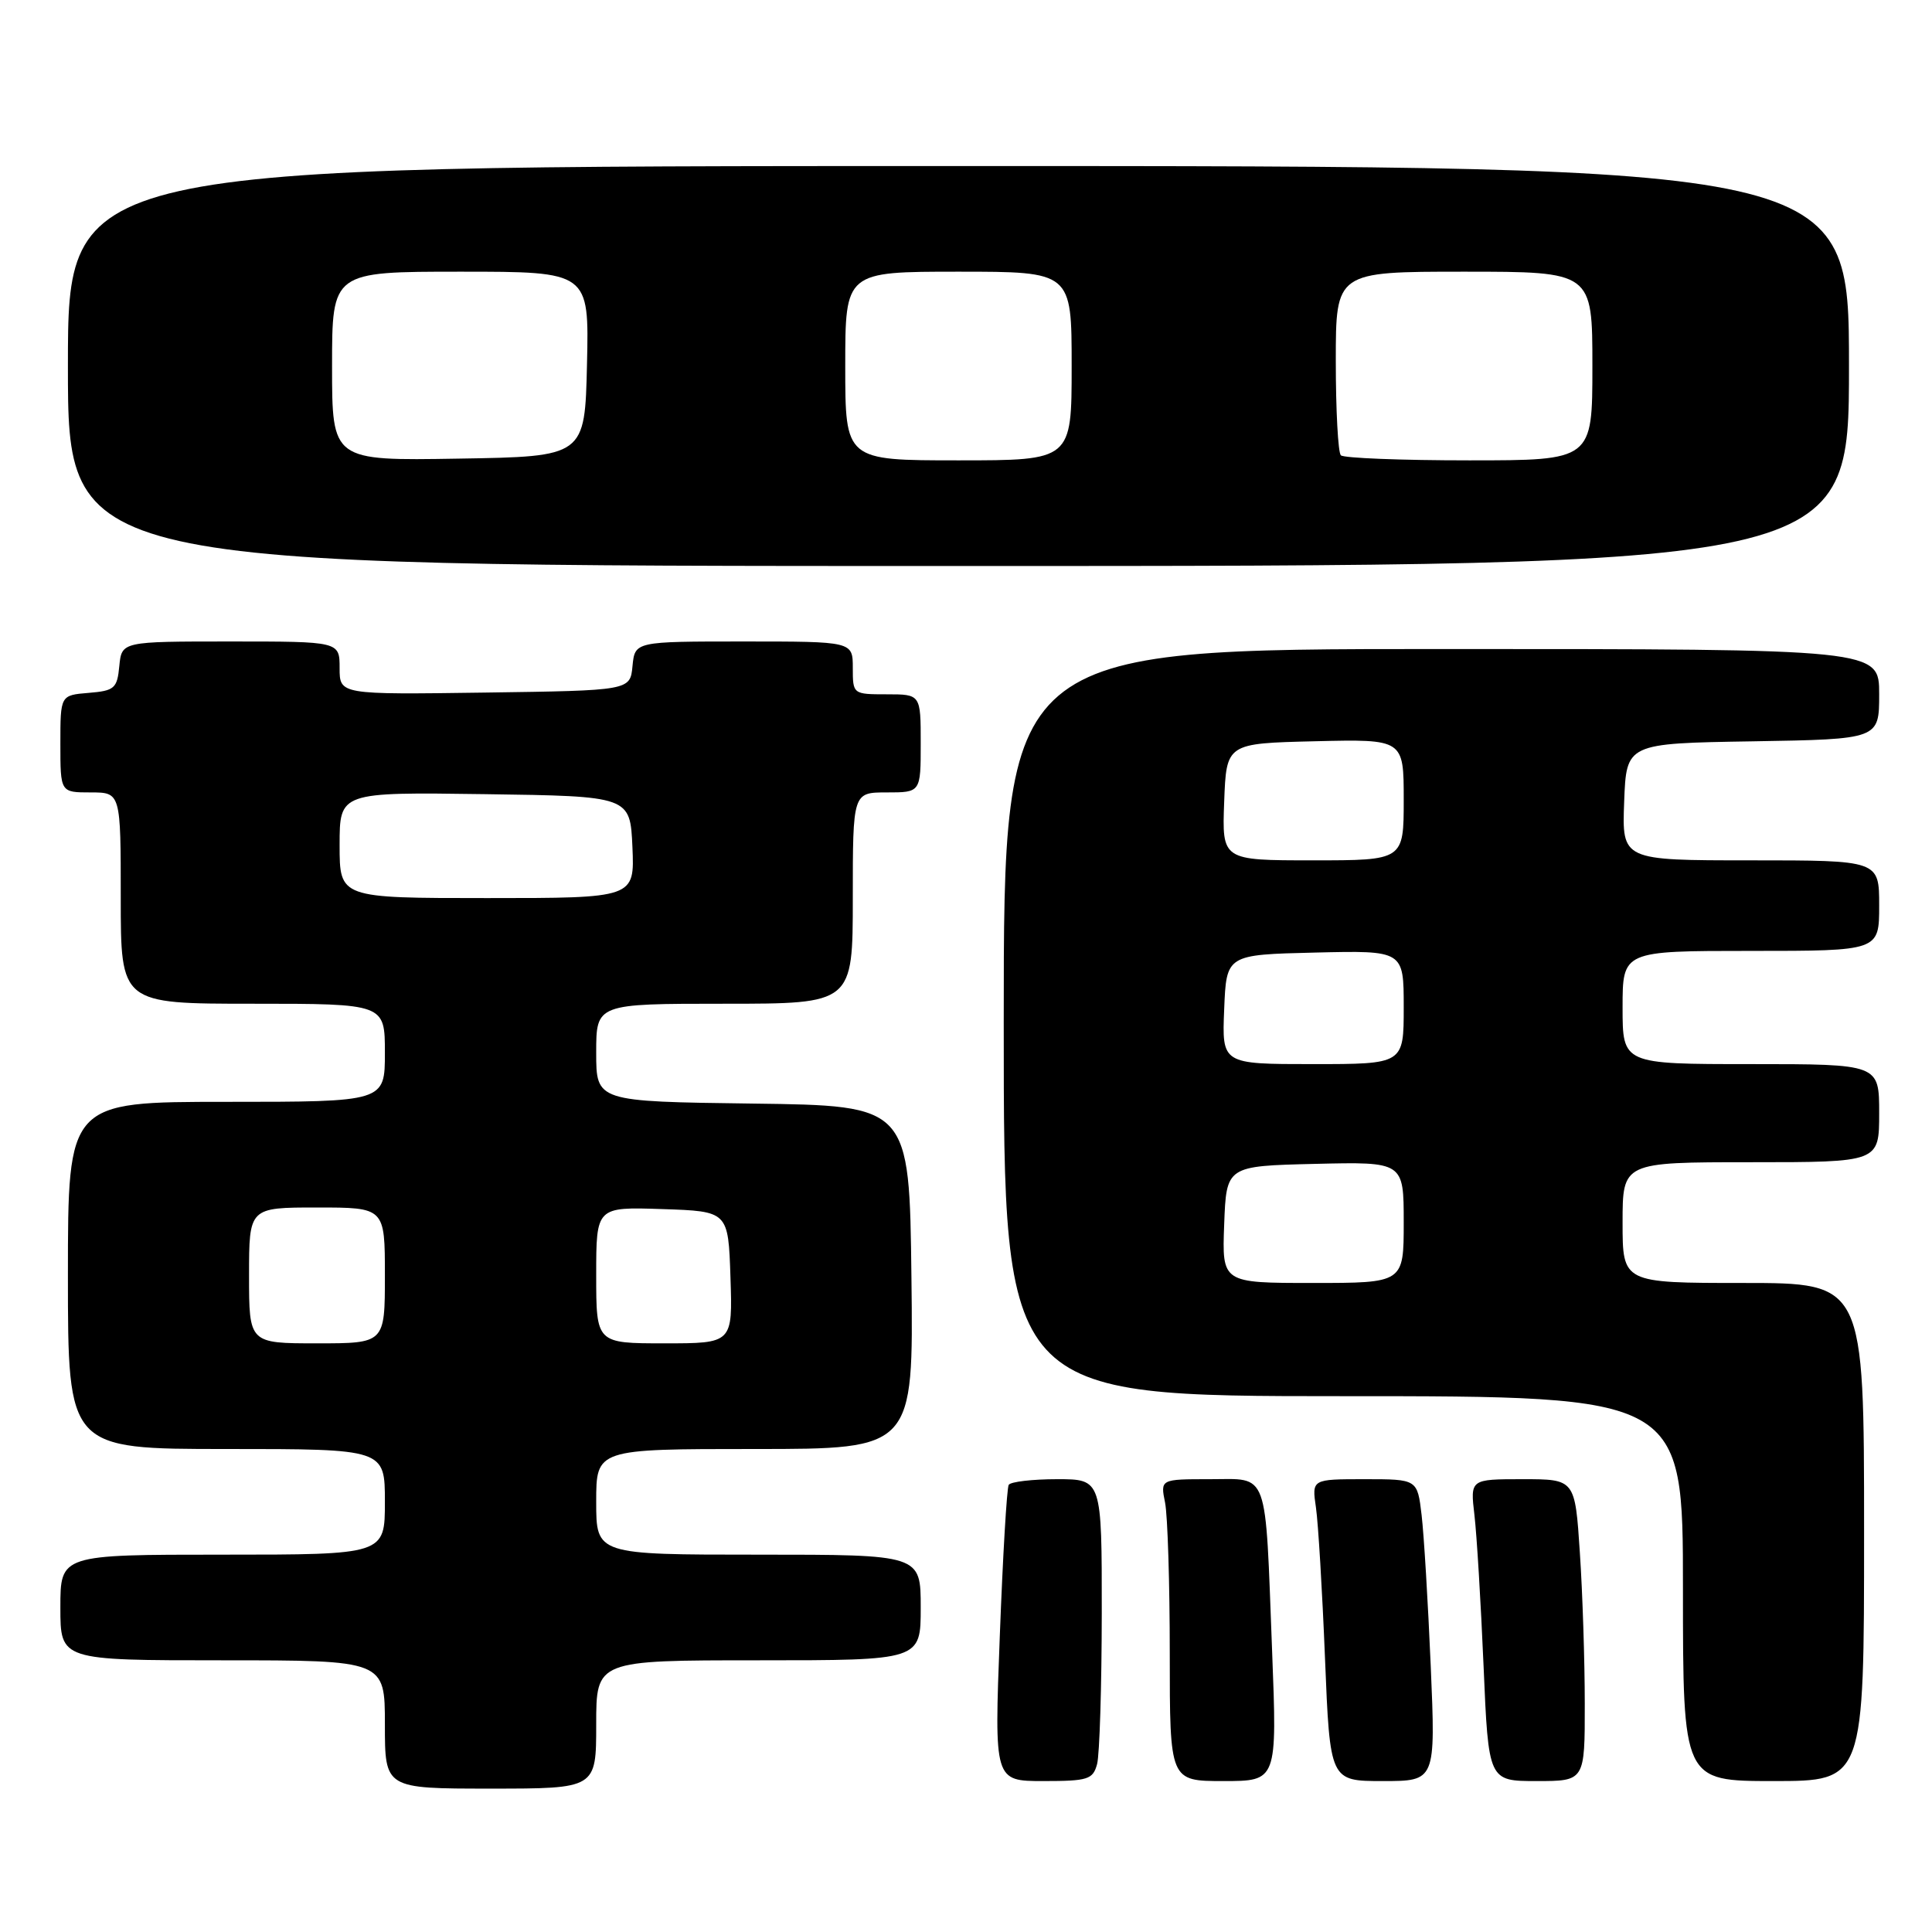 <?xml version="1.0" encoding="UTF-8" standalone="no"?>
<!DOCTYPE svg PUBLIC "-//W3C//DTD SVG 1.1//EN" "http://www.w3.org/Graphics/SVG/1.1/DTD/svg11.dtd" >
<svg xmlns="http://www.w3.org/2000/svg" xmlns:xlink="http://www.w3.org/1999/xlink" version="1.1" viewBox="0 0 256 256">
 <g >
 <path fill="currentColor"
d=" M 79.00 228.50 C 79.00 220.00 79.00 220.00 100.50 220.00 C 122.00 220.00 122.00 220.00 122.00 213.00 C 122.00 206.00 122.00 206.00 100.50 206.00 C 79.00 206.00 79.00 206.00 79.00 199.00 C 79.00 192.00 79.00 192.00 100.02 192.00 C 121.04 192.00 121.04 192.00 120.77 169.25 C 120.50 146.50 120.50 146.50 99.75 146.23 C 79.00 145.96 79.00 145.96 79.00 139.48 C 79.00 133.00 79.00 133.00 96.00 133.00 C 113.00 133.00 113.00 133.00 113.00 119.00 C 113.00 105.00 113.00 105.00 117.50 105.00 C 122.00 105.00 122.00 105.00 122.00 98.50 C 122.00 92.00 122.00 92.00 117.50 92.00 C 113.02 92.00 113.00 91.98 113.00 88.50 C 113.00 85.00 113.00 85.00 98.56 85.00 C 84.13 85.00 84.13 85.00 83.81 88.25 C 83.50 91.50 83.50 91.50 64.25 91.77 C 45.00 92.04 45.00 92.04 45.00 88.52 C 45.00 85.00 45.00 85.00 30.56 85.00 C 16.13 85.00 16.13 85.00 15.81 88.25 C 15.53 91.22 15.17 91.53 11.75 91.81 C 8.00 92.12 8.00 92.12 8.00 98.56 C 8.00 105.00 8.00 105.00 12.00 105.00 C 16.00 105.00 16.00 105.00 16.00 119.00 C 16.00 133.00 16.00 133.00 33.50 133.00 C 51.00 133.00 51.00 133.00 51.00 139.50 C 51.00 146.00 51.00 146.00 30.00 146.00 C 9.00 146.00 9.00 146.00 9.00 169.00 C 9.00 192.00 9.00 192.00 30.00 192.00 C 51.00 192.00 51.00 192.00 51.00 199.00 C 51.00 206.00 51.00 206.00 29.50 206.00 C 8.00 206.00 8.00 206.00 8.00 213.00 C 8.00 220.00 8.00 220.00 29.50 220.00 C 51.00 220.00 51.00 220.00 51.00 228.50 C 51.00 237.00 51.00 237.00 65.00 237.00 C 79.00 237.00 79.00 237.00 79.00 228.50 Z  M 145.37 233.75 C 145.70 232.51 145.98 223.51 145.99 213.75 C 146.00 196.00 146.00 196.00 140.06 196.00 C 136.79 196.00 133.91 196.34 133.66 196.75 C 133.41 197.16 132.88 206.16 132.48 216.75 C 131.74 236.00 131.74 236.00 138.26 236.00 C 144.16 236.00 144.82 235.79 145.37 233.75 Z  M 168.56 218.75 C 167.62 194.38 168.21 196.00 160.30 196.00 C 153.75 196.00 153.75 196.00 154.38 199.12 C 154.72 200.84 155.00 209.84 155.00 219.12 C 155.00 236.00 155.00 236.00 162.11 236.00 C 169.23 236.00 169.23 236.00 168.56 218.75 Z  M 189.58 220.75 C 189.22 212.36 188.68 203.36 188.37 200.75 C 187.81 196.00 187.81 196.00 180.82 196.00 C 173.82 196.00 173.82 196.00 174.37 199.75 C 174.67 201.81 175.21 210.81 175.57 219.75 C 176.23 236.00 176.23 236.00 183.23 236.00 C 190.23 236.00 190.23 236.00 189.58 220.75 Z  M 209.99 225.75 C 209.99 220.11 209.70 211.11 209.34 205.75 C 208.70 196.00 208.70 196.00 201.76 196.00 C 194.81 196.00 194.81 196.00 195.37 200.75 C 195.68 203.36 196.22 212.36 196.58 220.75 C 197.23 236.00 197.23 236.00 203.61 236.00 C 210.00 236.00 210.00 236.00 209.99 225.75 Z  M 247.00 203.00 C 247.00 170.00 247.00 170.00 231.00 170.00 C 215.00 170.00 215.00 170.00 215.00 162.00 C 215.00 154.00 215.00 154.00 232.00 154.00 C 249.00 154.00 249.00 154.00 249.00 147.50 C 249.00 141.00 249.00 141.00 232.00 141.00 C 215.00 141.00 215.00 141.00 215.00 133.50 C 215.00 126.00 215.00 126.00 232.00 126.00 C 249.00 126.00 249.00 126.00 249.00 120.00 C 249.00 114.00 249.00 114.00 231.96 114.00 C 214.92 114.00 214.92 114.00 215.21 106.25 C 215.50 98.50 215.50 98.50 232.25 98.23 C 249.00 97.95 249.00 97.95 249.00 91.98 C 249.00 86.00 249.00 86.00 191.00 86.00 C 133.00 86.00 133.00 86.00 133.00 135.50 C 133.00 185.00 133.00 185.00 178.00 185.00 C 223.00 185.00 223.00 185.00 223.00 210.50 C 223.00 236.00 223.00 236.00 235.00 236.00 C 247.00 236.00 247.00 236.00 247.00 203.00 Z  M 245.00 48.50 C 245.00 22.00 245.00 22.00 127.00 22.00 C 9.00 22.00 9.00 22.00 9.00 48.50 C 9.00 75.00 9.00 75.00 127.00 75.00 C 245.00 75.00 245.00 75.00 245.00 48.50 Z  M 33.00 169.00 C 33.00 160.00 33.00 160.00 42.00 160.00 C 51.00 160.00 51.00 160.00 51.00 169.00 C 51.00 178.00 51.00 178.00 42.00 178.00 C 33.00 178.00 33.00 178.00 33.00 169.00 Z  M 79.00 168.96 C 79.00 159.92 79.00 159.92 87.75 160.21 C 96.50 160.50 96.50 160.50 96.79 169.25 C 97.08 178.00 97.08 178.00 88.04 178.00 C 79.00 178.00 79.00 178.00 79.00 168.96 Z  M 45.00 111.98 C 45.00 104.96 45.00 104.96 64.25 105.23 C 83.50 105.50 83.50 105.50 83.80 112.25 C 84.09 119.00 84.09 119.00 64.55 119.00 C 45.00 119.00 45.00 119.00 45.00 111.98 Z  M 162.21 162.25 C 162.50 154.50 162.50 154.50 174.25 154.22 C 186.00 153.94 186.00 153.94 186.00 161.97 C 186.00 170.00 186.00 170.00 173.96 170.00 C 161.92 170.00 161.92 170.00 162.21 162.25 Z  M 162.21 133.75 C 162.50 126.50 162.50 126.50 174.25 126.22 C 186.00 125.94 186.00 125.94 186.00 133.47 C 186.00 141.00 186.00 141.00 173.96 141.00 C 161.91 141.00 161.91 141.00 162.21 133.75 Z  M 162.21 106.25 C 162.50 98.50 162.50 98.50 174.25 98.22 C 186.00 97.94 186.00 97.94 186.00 105.97 C 186.00 114.00 186.00 114.00 173.96 114.00 C 161.92 114.00 161.92 114.00 162.21 106.25 Z  M 44.00 48.52 C 44.00 36.00 44.00 36.00 61.03 36.00 C 78.06 36.00 78.06 36.00 77.78 48.25 C 77.50 60.50 77.50 60.50 60.75 60.77 C 44.00 61.05 44.00 61.05 44.00 48.52 Z  M 112.00 48.50 C 112.00 36.00 112.00 36.00 127.00 36.00 C 142.00 36.00 142.00 36.00 142.00 48.50 C 142.00 61.00 142.00 61.00 127.00 61.00 C 112.00 61.00 112.00 61.00 112.00 48.50 Z  M 177.67 60.33 C 177.30 59.97 177.00 54.34 177.00 47.83 C 177.00 36.00 177.00 36.00 194.00 36.00 C 211.00 36.00 211.00 36.00 211.00 48.50 C 211.00 61.00 211.00 61.00 194.67 61.00 C 185.68 61.00 178.03 60.70 177.67 60.33 Z "/>
</g>
</svg>